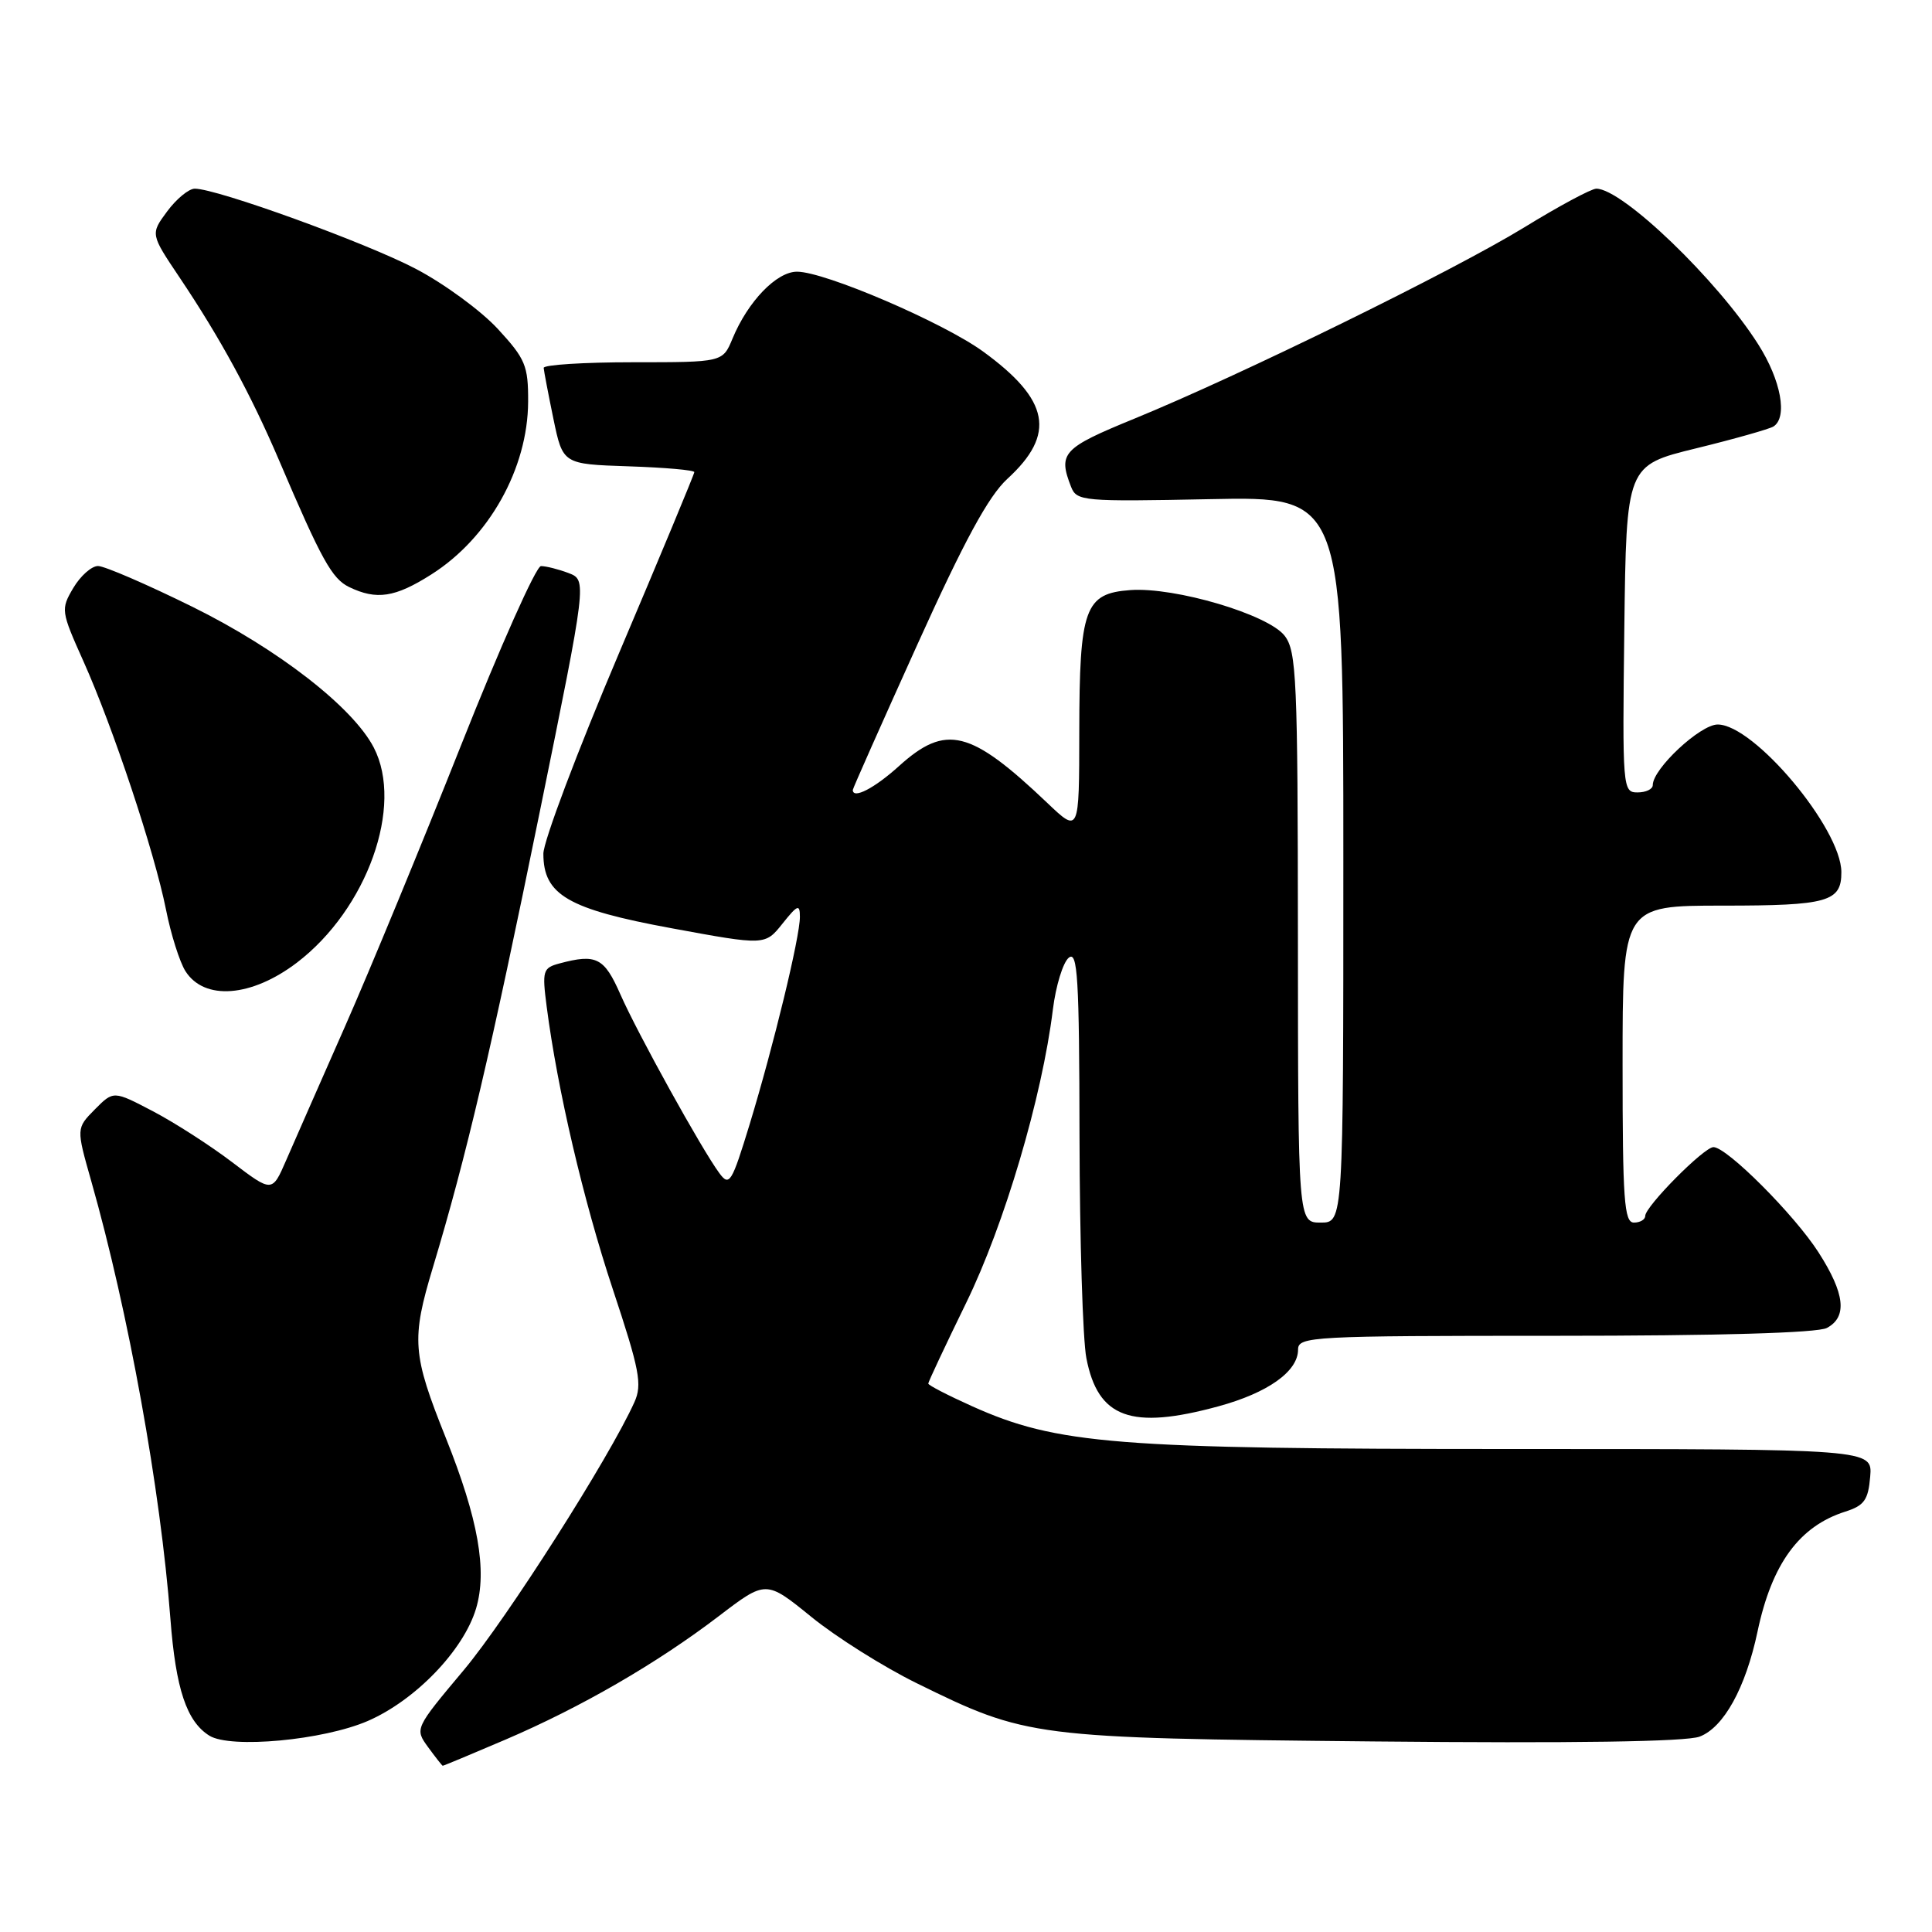 <?xml version="1.0" encoding="UTF-8" standalone="no"?>
<!DOCTYPE svg PUBLIC "-//W3C//DTD SVG 1.1//EN" "http://www.w3.org/Graphics/SVG/1.1/DTD/svg11.dtd" >
<svg xmlns="http://www.w3.org/2000/svg" xmlns:xlink="http://www.w3.org/1999/xlink" version="1.1" viewBox="0 0 256 256">
 <g >
 <path fill="currentColor"
d=" M 66.95 230.52 C 76.99 226.22 87.02 220.42 95.24 214.15 C 101.50 209.37 101.50 209.37 107.50 214.24 C 110.80 216.93 117.10 220.89 121.50 223.05 C 136.09 230.22 136.78 230.30 182.00 230.75 C 208.43 231.01 223.44 230.79 225.21 230.11 C 228.41 228.89 231.30 223.66 232.88 216.20 C 234.78 207.20 238.41 202.24 244.50 200.30 C 247.02 199.50 247.55 198.76 247.81 195.67 C 248.12 192.00 248.12 192.00 200.19 192.00 C 147.80 192.00 140.06 191.39 128.78 186.32 C 125.60 184.89 123.00 183.55 123.00 183.33 C 123.00 183.11 125.26 178.30 128.02 172.64 C 133.08 162.29 138.08 145.39 139.51 133.78 C 139.90 130.63 140.85 127.54 141.61 126.91 C 142.79 125.93 143.01 129.52 143.04 150.63 C 143.07 164.31 143.47 177.51 143.95 179.96 C 145.48 187.90 149.86 189.50 161.43 186.35 C 168.00 184.56 172.00 181.72 172.00 178.83 C 172.00 177.09 173.75 177.00 206.07 177.00 C 227.64 177.00 240.84 176.62 242.07 175.96 C 244.81 174.50 244.47 171.41 240.96 165.94 C 237.76 160.95 228.82 152.00 227.04 152.00 C 225.79 152.00 218.00 159.86 218.00 161.12 C 218.00 161.60 217.32 162.00 216.50 162.00 C 215.21 162.00 215.00 159.00 215.00 141.00 C 215.00 120.00 215.00 120.00 228.30 120.00 C 242.22 120.00 244.01 119.49 243.99 115.55 C 243.96 109.77 232.42 96.00 227.60 96.00 C 225.29 96.00 219.00 101.87 219.00 104.03 C 219.00 104.57 218.09 105.00 216.98 105.00 C 215.01 105.00 214.97 104.49 215.23 83.34 C 215.50 61.67 215.50 61.67 224.73 59.41 C 229.80 58.17 234.41 56.86 234.98 56.52 C 236.90 55.32 236.00 50.39 232.98 45.64 C 227.58 37.11 214.98 25.00 211.52 25.00 C 210.86 25.00 206.54 27.32 201.92 30.16 C 192.52 35.91 164.42 49.70 150.25 55.50 C 140.80 59.37 140.18 60.04 141.92 64.50 C 142.67 66.41 143.46 66.48 160.35 66.14 C 178.00 65.78 178.00 65.78 178.00 113.89 C 178.00 162.00 178.00 162.00 175.00 162.00 C 172.00 162.00 172.00 162.00 171.98 124.25 C 171.96 89.94 171.80 86.29 170.22 84.24 C 168.04 81.42 155.69 77.76 149.77 78.19 C 143.73 78.63 143.03 80.57 143.01 96.96 C 143.00 110.42 143.00 110.42 138.75 106.37 C 128.58 96.70 125.34 95.89 119.13 101.50 C 115.86 104.46 113.00 105.93 113.00 104.67 C 113.00 104.48 116.84 95.84 121.53 85.46 C 127.78 71.63 130.98 65.75 133.47 63.46 C 139.96 57.52 139.09 52.99 130.24 46.56 C 124.92 42.71 109.29 36.00 105.61 36.00 C 102.90 36.00 99.10 39.94 97.06 44.87 C 95.76 48.00 95.76 48.00 83.88 48.00 C 77.35 48.00 72.02 48.34 72.04 48.75 C 72.07 49.16 72.65 52.20 73.33 55.50 C 74.58 61.50 74.58 61.50 83.29 61.79 C 88.08 61.95 92.00 62.29 92.00 62.56 C 92.00 62.82 87.50 73.64 82.00 86.60 C 76.50 99.56 72.00 111.49 72.00 113.12 C 72.00 118.58 75.25 120.47 89.00 123.00 C 101.37 125.28 101.37 125.28 103.68 122.39 C 105.69 119.87 105.99 119.76 105.99 121.50 C 105.99 124.19 102.50 138.56 99.34 148.95 C 96.95 156.76 96.65 157.25 95.32 155.45 C 92.99 152.31 84.47 136.91 82.20 131.75 C 80.06 126.89 79.02 126.35 74.14 127.66 C 71.93 128.25 71.82 128.62 72.44 133.40 C 73.86 144.34 77.29 159.04 81.19 170.80 C 84.76 181.55 85.12 183.45 84.06 185.80 C 80.75 193.15 67.18 214.46 61.44 221.31 C 54.96 229.04 54.95 229.06 56.72 231.50 C 57.70 232.84 58.57 233.95 58.66 233.97 C 58.75 233.99 62.48 232.43 66.95 230.52 Z  M 48.73 228.04 C 55.04 225.30 61.42 218.68 63.08 213.14 C 64.58 208.11 63.37 201.27 59.09 190.57 C 54.63 179.43 54.48 177.50 57.37 167.91 C 61.79 153.23 65.05 139.33 71.50 107.68 C 77.78 76.87 77.78 76.87 75.33 75.93 C 73.98 75.42 72.34 75.01 71.68 75.01 C 71.03 75.02 66.27 85.70 61.09 98.76 C 55.91 111.82 49.00 128.57 45.72 136.00 C 42.44 143.43 38.93 151.42 37.91 153.76 C 36.06 158.02 36.06 158.02 30.78 154.01 C 27.88 151.80 23.15 148.76 20.27 147.25 C 15.04 144.51 15.04 144.51 12.57 147.00 C 10.10 149.50 10.10 149.50 12.09 156.50 C 17.02 173.84 21.27 197.34 22.58 214.50 C 23.29 223.80 24.73 228.11 27.75 229.99 C 30.57 231.73 42.83 230.59 48.73 228.04 Z  M 39.35 127.55 C 48.64 120.46 53.53 106.79 49.53 99.06 C 46.76 93.71 36.87 86.03 25.53 80.42 C 19.49 77.44 13.85 75.00 12.99 75.00 C 12.13 75.00 10.66 76.31 9.71 77.91 C 8.04 80.74 8.08 80.98 11.05 87.61 C 14.98 96.38 20.45 112.83 21.99 120.50 C 22.64 123.80 23.81 127.48 24.57 128.68 C 27.07 132.62 33.32 132.14 39.35 127.55 Z  M 57.15 76.12 C 64.79 71.28 69.94 62.08 69.98 53.23 C 70.00 48.45 69.62 47.55 65.97 43.59 C 63.76 41.19 58.87 37.60 55.11 35.63 C 48.53 32.17 28.76 25.00 25.81 25.00 C 25.02 25.00 23.38 26.35 22.15 28.01 C 19.93 31.01 19.93 31.01 23.79 36.76 C 29.19 44.80 33.25 52.27 36.98 61.00 C 42.60 74.18 43.99 76.69 46.27 77.79 C 49.90 79.54 52.35 79.17 57.15 76.12 Z "/>
</g>
</svg>
